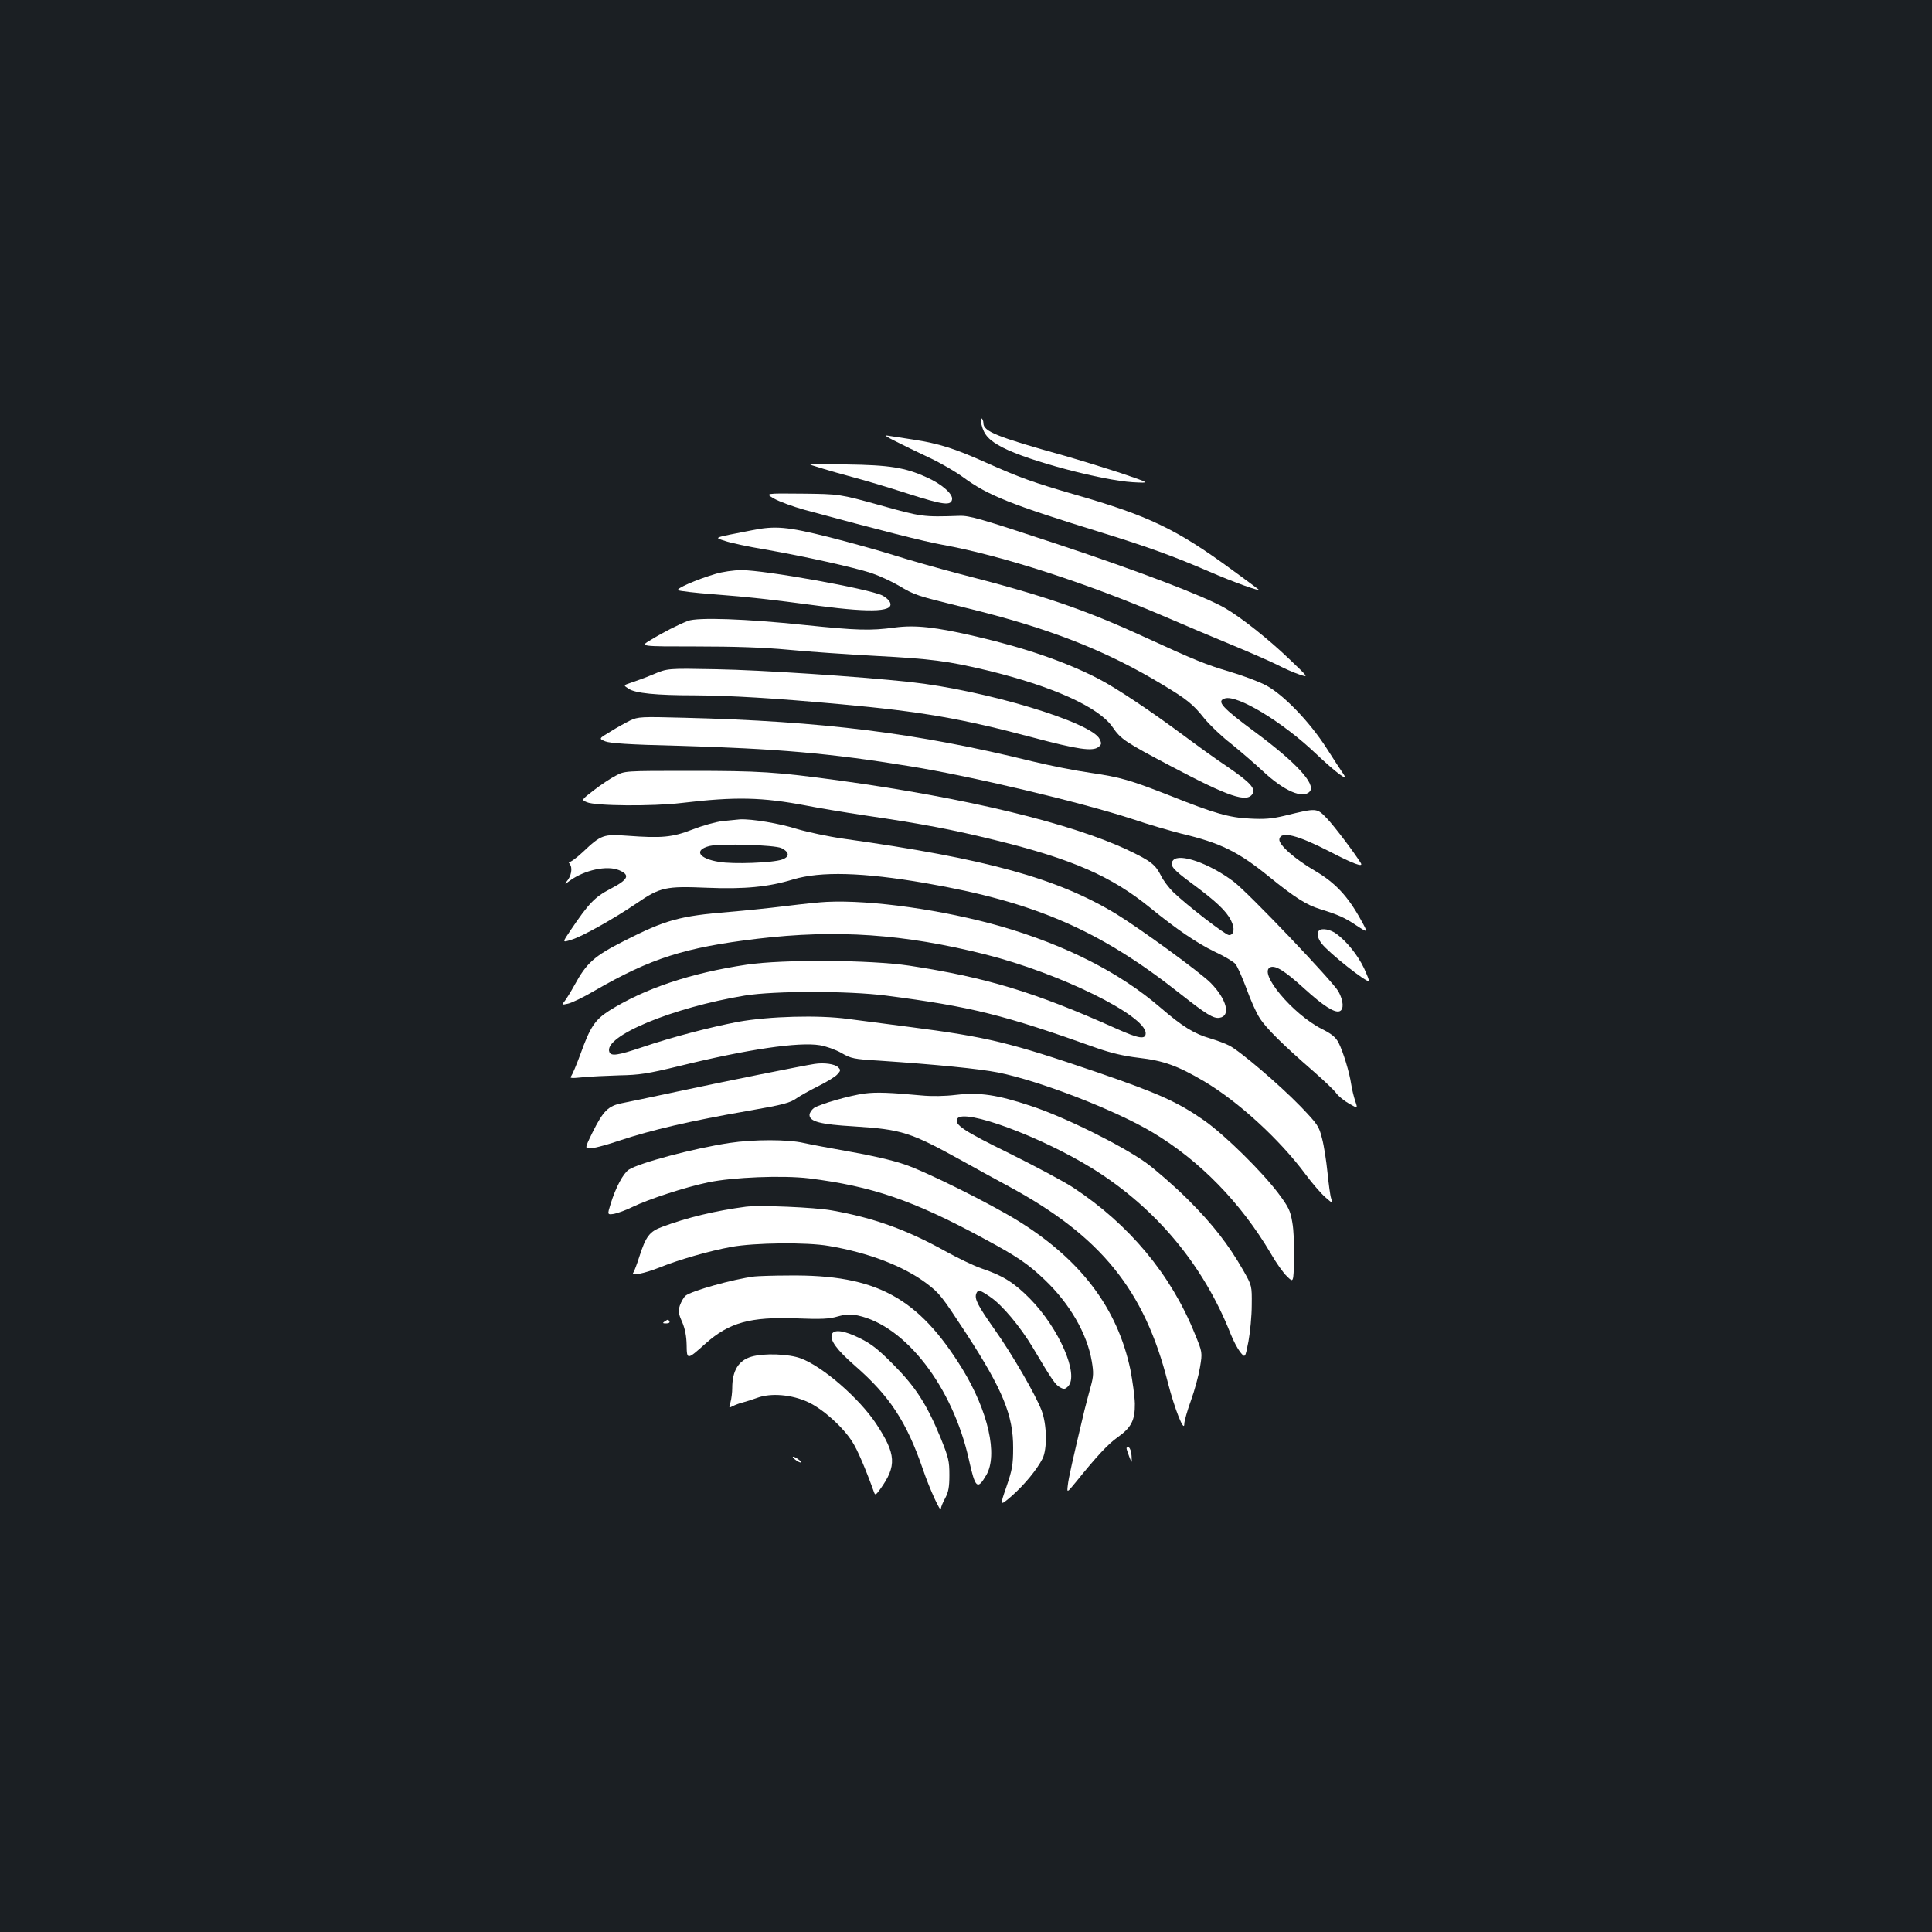 <?xml version="1.0" standalone="no"?>
<!DOCTYPE svg PUBLIC "-//W3C//DTD SVG 20010904//EN"
 "http://www.w3.org/TR/2001/REC-SVG-20010904/DTD/svg10.dtd">
<svg version="1.0" xmlns="http://www.w3.org/2000/svg"
 width="1000pt" height="1000pt" viewBox="0 0 1000 1000"
 preserveAspectRatio="xMidYMid meet">
<rect width="100%" height="100%" fill="#1b1f23"/>
<g transform="translate(0,1000) scale(0.1,-0.1)"
fill="#ffffff" stroke="none">
<path d="M5080 7803 c13 -54 39 -83 111 -120 133 -69 512 -169 672 -179 92 -5
92 -5 -58 46 -82 27 -215 68 -295 91 -352 98 -420 126 -420 169 0 10 -4 21 -9
24 -5 4 -5 -10 -1 -31z"/>
<path d="M4635 7716 c39 -20 117 -58 175 -85 58 -27 137 -73 175 -101 130 -95
243 -140 725 -289 229 -71 365 -120 550 -200 124 -54 272 -107 253 -91 -4 4
-66 49 -138 102 -285 209 -431 279 -811 388 -217 63 -284 87 -459 165 -165 74
-244 99 -380 120 -55 8 -113 18 -130 20 -20 4 -7 -6 40 -29z"/>
<path d="M4195 7594 c11 -3 40 -12 65 -20 25 -8 95 -28 155 -44 61 -16 188
-54 284 -85 184 -59 224 -64 229 -29 4 28 -55 80 -133 114 -110 50 -191 63
-415 66 -113 2 -196 1 -185 -2z"/>
<path d="M4007 7419 c26 -15 97 -41 158 -58 395 -107 615 -163 715 -181 307
-56 748 -199 1150 -372 102 -44 261 -111 353 -149 92 -38 196 -84 230 -101 34
-18 85 -40 112 -49 50 -17 50 -17 -53 81 -104 100 -250 216 -332 263 -106 61
-446 191 -865 330 -402 133 -456 149 -510 147 -187 -6 -193 -6 -410 55 -210
58 -210 58 -403 60 -193 2 -193 2 -145 -26z"/>
<path d="M3890 7255 c-205 -40 -195 -36 -137 -55 29 -10 122 -30 207 -44 206
-36 457 -92 550 -122 41 -14 104 -43 140 -64 86 -51 89 -52 345 -115 432 -105
729 -221 1026 -401 123 -74 154 -99 213 -173 27 -33 87 -91 135 -128 47 -38
122 -102 167 -144 111 -104 209 -146 244 -105 31 38 -71 149 -280 304 -177
131 -205 163 -160 177 64 20 299 -122 470 -285 108 -102 176 -152 142 -104
-11 16 -50 75 -86 132 -88 137 -224 278 -314 325 -37 20 -122 51 -189 71 -121
36 -176 58 -433 176 -315 145 -528 218 -965 330 -110 29 -262 72 -337 96 -76
24 -227 66 -337 94 -216 54 -278 60 -401 35z"/>
<path d="M3705 7030 c-102 -30 -208 -77 -195 -85 7 -4 90 -14 184 -21 193 -15
281 -25 545 -60 283 -37 397 -30 365 23 -6 10 -23 24 -37 31 -72 35 -613 132
-730 131 -40 0 -99 -9 -132 -19z"/>
<path d="M3560 6786 c-49 -19 -126 -58 -193 -99 -56 -33 -56 -33 236 -33 200
0 350 -5 477 -17 102 -10 307 -24 455 -32 283 -15 370 -26 575 -75 338 -82
578 -190 649 -294 43 -63 67 -78 306 -204 295 -156 389 -188 418 -141 17 28
-13 60 -128 139 -59 39 -161 113 -228 163 -170 126 -347 245 -442 294 -166 86
-377 159 -630 218 -214 50 -317 61 -424 47 -125 -17 -195 -15 -466 13 -303 32
-556 41 -605 21z"/>
<path d="M3380 6509 c-41 -17 -93 -36 -115 -43 -39 -13 -39 -13 -11 -31 34
-23 142 -34 339 -34 187 -1 420 -15 758 -46 419 -38 626 -74 994 -172 233 -62
309 -73 340 -50 16 13 18 18 7 41 -39 87 -593 254 -982 296 -269 29 -774 62
-1000 66 -255 5 -255 5 -330 -27z"/>
<path d="M3262 6271 c-24 -12 -70 -37 -103 -58 -60 -36 -60 -36 -27 -50 24
-10 123 -17 373 -23 515 -15 788 -38 1204 -106 317 -51 888 -187 1151 -273 85
-29 200 -62 255 -76 202 -48 294 -93 454 -223 133 -108 194 -146 262 -167 97
-30 130 -45 191 -86 60 -39 60 -39 23 28 -68 124 -133 193 -236 254 -107 62
-193 138 -187 166 8 43 94 21 263 -66 117 -61 173 -82 159 -59 -34 55 -137
191 -175 231 -54 56 -51 56 -219 15 -67 -16 -105 -19 -180 -15 -108 5 -184 27
-410 117 -211 83 -260 97 -416 120 -78 11 -213 38 -300 59 -596 147 -1085 208
-1804 226 -222 6 -237 5 -278 -14z"/>
<path d="M3187 5985 c-26 -13 -77 -47 -113 -75 -65 -50 -65 -50 -37 -62 44
-20 343 -22 492 -4 279 33 415 30 646 -14 55 -11 192 -34 305 -51 299 -44 450
-73 677 -129 394 -97 597 -186 798 -350 135 -110 241 -182 330 -225 50 -23 98
-52 108 -63 11 -11 36 -69 58 -127 21 -59 52 -129 69 -154 33 -53 124 -142
276 -274 55 -48 110 -100 121 -116 12 -16 42 -40 67 -54 44 -25 44 -25 31 13
-7 21 -17 60 -21 87 -9 62 -41 167 -65 215 -15 29 -35 46 -87 72 -152 77 -333
294 -266 320 27 10 75 -20 174 -110 99 -90 158 -128 184 -118 23 9 20 54 -6
102 -30 53 -466 511 -543 569 -125 94 -281 149 -313 110 -21 -24 -3 -46 96
-119 125 -92 179 -143 203 -191 22 -42 17 -77 -10 -77 -18 0 -215 152 -289
223 -23 23 -51 60 -62 83 -29 58 -52 77 -170 133 -293 139 -839 271 -1495 361
-330 45 -410 50 -776 50 -336 0 -336 0 -382 -25z"/>
<path d="M3740 5750 c-36 -4 -106 -24 -157 -44 -103 -40 -158 -45 -334 -32
-126 9 -137 6 -232 -84 -35 -33 -68 -56 -73 -52 -4 4 -2 -1 5 -10 16 -21 8
-64 -17 -92 -12 -14 -6 -12 18 6 76 55 192 80 254 54 59 -25 49 -48 -43 -96
-83 -43 -114 -76 -209 -217 -42 -62 -42 -62 3 -48 56 16 220 108 341 190 121
83 151 89 362 80 197 -8 319 4 447 43 143 43 361 37 685 -19 567 -98 904 -244
1323 -576 131 -103 168 -126 199 -121 60 9 38 95 -45 180 -53 54 -365 281
-489 357 -305 185 -670 286 -1413 390 -77 11 -185 34 -239 50 -91 29 -235 53
-296 50 -14 -1 -54 -5 -90 -9z m305 -140 c42 -21 43 -45 3 -59 -48 -17 -253
-25 -327 -12 -105 17 -131 61 -49 82 57 14 339 6 373 -11z"/>
<path d="M4280 5332 c-30 -1 -127 -11 -215 -22 -88 -11 -218 -24 -290 -30
-257 -21 -330 -41 -546 -151 -154 -78 -193 -113 -256 -229 -20 -36 -43 -73
-52 -84 -15 -18 -14 -18 19 -11 19 4 82 34 139 68 290 167 465 223 841 268
411 49 758 25 1180 -81 385 -97 830 -316 830 -408 0 -34 -36 -28 -152 24 -422
189 -673 265 -1073 326 -201 30 -652 33 -840 5 -289 -43 -528 -123 -713 -239
-73 -47 -98 -85 -148 -225 -20 -54 -41 -104 -47 -112 -10 -12 -2 -13 58 -7 39
4 124 8 190 10 104 2 145 8 310 48 353 87 619 126 728 108 32 -5 82 -23 112
-40 50 -29 64 -32 197 -40 297 -20 516 -42 613 -61 216 -43 611 -196 802 -311
244 -146 455 -363 610 -625 28 -49 66 -103 85 -120 33 -33 33 -33 36 90 2 67
-2 153 -9 190 -10 60 -19 79 -72 150 -86 114 -275 300 -382 376 -137 96 -236
141 -556 251 -455 155 -565 182 -974 235 -110 14 -252 33 -315 41 -152 21
-409 14 -570 -15 -146 -28 -342 -79 -495 -131 -128 -43 -162 -48 -171 -25 -32
81 326 230 701 292 154 25 534 25 730 0 440 -57 609 -99 1093 -272 72 -25 138
-41 215 -50 130 -15 202 -41 338 -121 178 -105 393 -302 527 -483 34 -46 80
-99 102 -118 39 -34 39 -34 30 -6 -5 15 -13 76 -19 135 -6 59 -18 138 -28 175
-16 64 -22 73 -112 167 -110 113 -313 286 -368 314 -21 11 -65 27 -98 37 -84
24 -144 61 -260 161 -209 180 -489 322 -824 419 -297 85 -671 138 -901 127z"/>
<path d="M6827 5183 c-13 -12 -7 -40 14 -67 38 -49 234 -204 245 -194 2 2 -10
32 -26 67 -32 67 -89 138 -142 177 -30 23 -77 32 -91 17z"/>
<path d="M4215 4493 c-55 -8 -478 -93 -710 -143 -126 -27 -255 -54 -286 -60
-71 -14 -97 -40 -153 -153 -41 -84 -41 -84 -1 -80 22 3 85 20 140 39 169 56
372 103 660 153 195 34 224 42 262 69 16 11 64 38 108 60 44 22 89 49 99 61
18 20 18 23 4 37 -16 17 -74 25 -123 17z"/>
<path d="M4475 4340 c-76 -10 -230 -54 -262 -75 -12 -9 -23 -25 -23 -36 0 -34
57 -49 228 -59 252 -16 294 -30 567 -181 55 -31 161 -89 235 -129 478 -258
704 -537 825 -1017 35 -136 85 -263 85 -212 0 13 15 67 34 119 19 52 40 130
47 172 13 78 13 78 -27 175 -123 306 -340 566 -629 756 -49 32 -199 112 -332
178 -235 115 -286 149 -268 179 34 54 428 -91 696 -256 330 -204 578 -501 719
-859 13 -33 35 -75 49 -93 26 -32 26 -32 43 55 9 49 17 133 17 188 1 100 1
100 -43 178 -78 136 -158 239 -286 367 -69 69 -168 155 -220 193 -129 91 -421
236 -592 292 -177 59 -267 72 -390 58 -57 -7 -126 -8 -178 -3 -161 15 -235 18
-295 10z"/>
<path d="M3775 4084 c-185 -28 -466 -103 -520 -138 -29 -19 -68 -92 -94 -176
-18 -58 -18 -58 17 -53 19 4 62 19 96 36 85 41 272 102 391 127 129 27 385 37
521 21 327 -41 539 -113 903 -310 175 -94 231 -132 317 -214 130 -123 221
-280 245 -423 10 -59 9 -78 -5 -129 -9 -33 -24 -89 -33 -125 -63 -265 -82
-350 -86 -387 -5 -41 -5 -41 41 15 111 138 169 199 216 232 72 51 91 89 90
175 -1 39 -12 117 -23 175 -67 318 -255 568 -580 770 -147 91 -482 258 -592
294 -61 21 -180 48 -280 65 -96 17 -203 37 -239 45 -80 19 -261 19 -385 0z"/>
<path d="M3860 3754 c-153 -20 -305 -56 -432 -104 -66 -24 -85 -49 -119 -155
-12 -38 -26 -75 -31 -82 -15 -19 57 -5 137 27 102 41 256 85 370 106 121 22
393 25 505 5 206 -35 386 -104 506 -194 68 -52 76 -62 207 -262 187 -288 242
-422 241 -590 0 -87 -5 -113 -35 -201 -35 -101 -35 -101 29 -46 66 59 128 134
158 192 25 50 23 177 -5 250 -31 81 -151 289 -244 420 -86 122 -104 157 -94
184 9 22 17 21 71 -16 61 -40 156 -153 223 -265 100 -169 116 -191 140 -204
20 -11 26 -10 41 5 59 59 -46 301 -198 455 -81 82 -140 119 -251 156 -38 13
-123 54 -188 90 -198 110 -370 172 -586 210 -87 16 -374 28 -445 19z"/>
<path d="M3905 3393 c-111 -14 -328 -75 -357 -100 -10 -9 -22 -31 -29 -50 -9
-29 -8 -42 12 -86 15 -36 22 -73 23 -118 1 -79 2 -79 97 6 123 110 233 140
472 131 129 -5 169 -3 213 10 44 12 64 13 104 5 247 -53 491 -369 575 -746 33
-149 44 -159 90 -80 61 104 10 330 -123 548 -229 372 -447 490 -897 485 -82 0
-163 -3 -180 -5z"/>
<path d="M3440 3160 c-12 -8 -10 -10 8 -10 13 0 20 4 17 10 -7 12 -6 12 -25 0z"/>
<path d="M4306 3094 c-12 -30 25 -81 119 -163 179 -156 267 -289 352 -536 35
-103 93 -229 93 -204 0 8 10 32 22 54 17 32 22 57 22 120 0 73 -4 90 -46 194
-71 172 -128 261 -243 377 -78 79 -116 109 -174 137 -79 40 -135 48 -145 21z"/>
<path d="M3890 2978 c-67 -19 -100 -72 -100 -163 0 -22 -4 -55 -9 -73 -9 -31
-9 -31 12 -20 12 6 35 15 52 19 16 4 50 15 75 24 70 26 179 17 264 -23 76 -36
178 -127 227 -204 26 -39 70 -142 113 -262 6 -16 9 -15 31 15 88 122 84 182
-21 341 -88 132 -276 295 -389 337 -61 23 -190 28 -255 9z"/>
<path d="M5831 2503 c0 -4 7 -24 14 -43 14 -35 14 -35 12 4 -1 22 -8 41 -14
44 -7 2 -13 0 -12 -5z"/>
<path d="M4116 2445 c10 -8 23 -15 28 -15 6 0 1 7 -10 15 -10 8 -23 15 -28 15
-6 0 -1 -7 10 -15z"/>
</g>
</svg>
